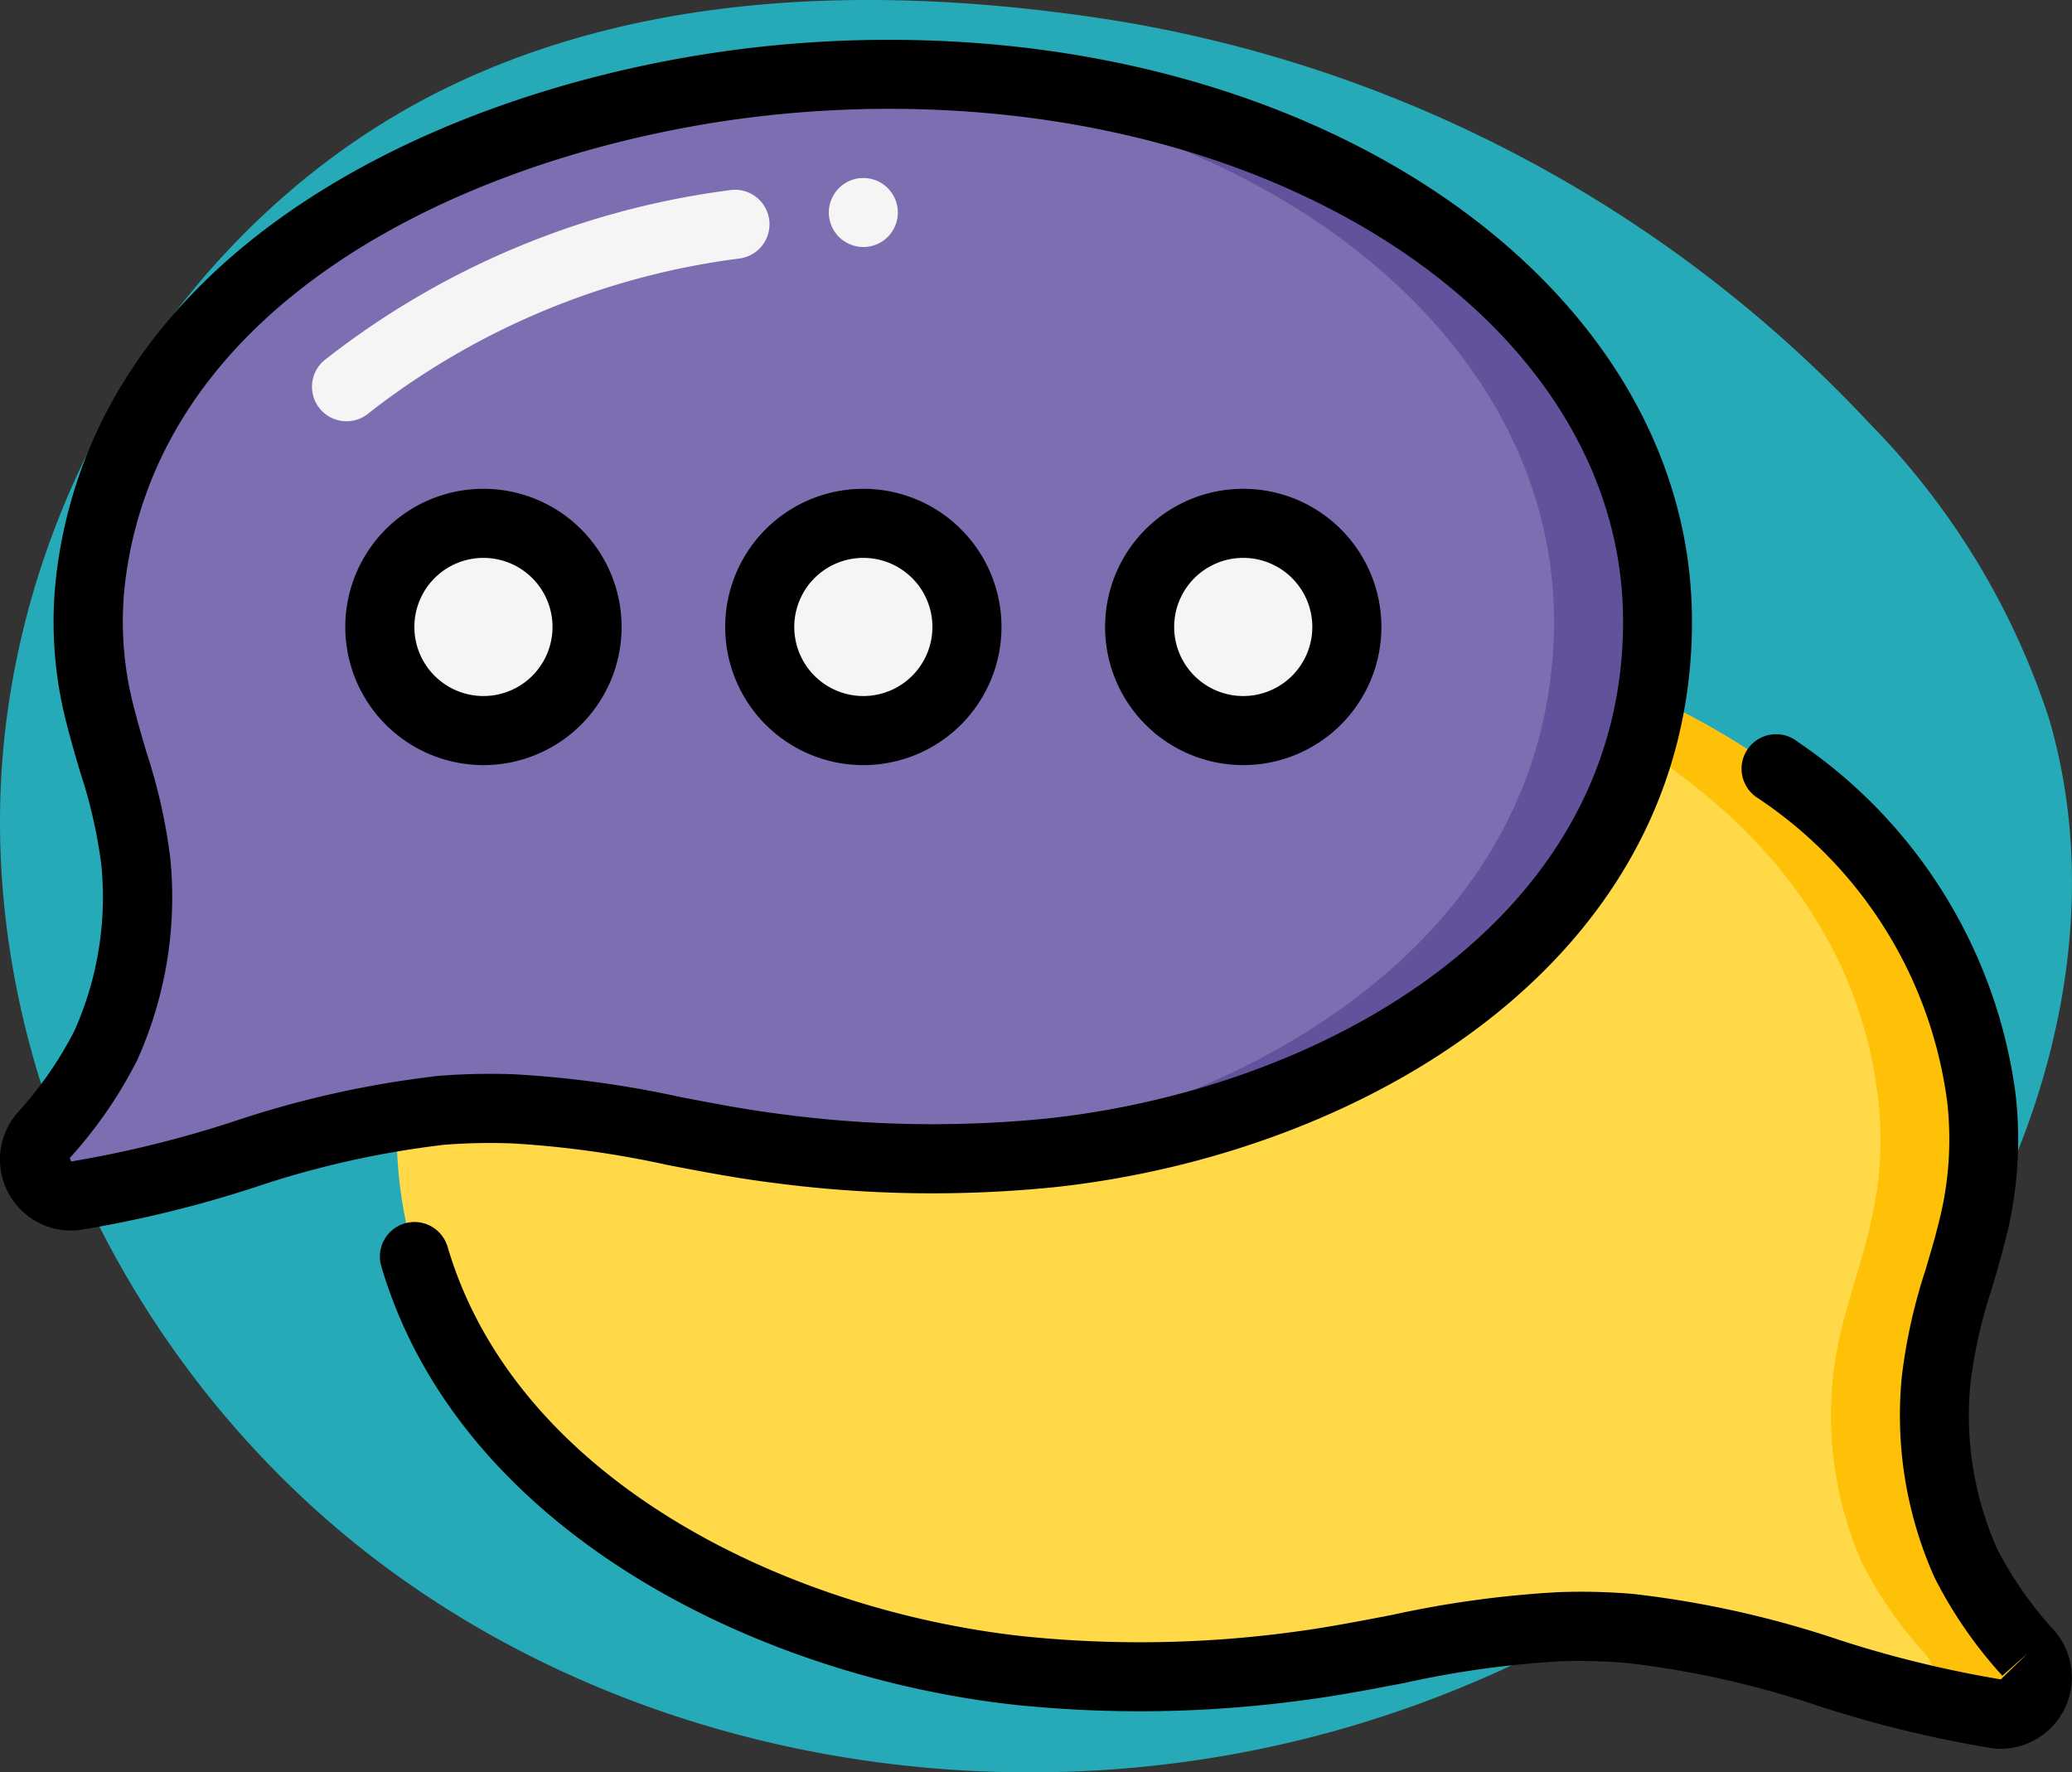 <svg xmlns="http://www.w3.org/2000/svg" width="78.501" height="67.148" viewBox="0 0 78.501 67.148">
  <rect x="0" y="0" width="78.501" height="67.148" fill="#333333" stroke="none"/>
  <g id="Grupo_1101898" data-name="Grupo 1101898" transform="translate(-244 -15569.614)">
    <g id="Grupo_1101708" data-name="Grupo 1101708" transform="translate(0 -259.871)">
      <path id="_12068" data-name="12068" d="M72.033,71.913c-8.038-1.11-16.53-.839-23.844,2.675C38.045,79.46,31.382,90.507,31.127,101.757s5.606,22.305,14.66,28.988,21,9.051,32.068,7.045c11.165-2.023,21.645-8.583,27.469-18.322,3.735-6.245,5.48-13.956,3.417-20.934a28.6,28.6,0,0,0-6.787-11.156A50.145,50.145,0,0,0,72.033,71.913Z" transform="translate(212.881 15758.152)" fill="#26aab7"/>
      <g id="Page-1" transform="translate(243.998 15830.994)">
        <g id="_040---Conversations" data-name="040---Conversations" transform="translate(0.002 0)">
          <path id="Shape" d="M62.5,21.726c0,11.764-11.48,18.878-22.937,20.124a44.952,44.952,0,0,1-10.441-.157c-4.71-.59-8.647-2.165-14.393-1.23-4.108.68-8.008,2.434-12.155,3.022a1.391,1.391,0,0,1-1.217-2.3,15.556,15.556,0,0,0,2.355-3.389,13.776,13.776,0,0,0,1.125-6.987c-.317-3.479-2.26-6.082-1.714-10.651C4.65,7.2,20.354,1,33.4,1,50.2,1,62.5,10.29,62.5,21.726Z" transform="translate(0.307 0.308)" fill="#7d6eb2"/>
          <path id="Shape-2" data-name="Shape" d="M26.2,1c-.623,0-1.248.044-1.872.071,15.734.727,27.047,9.693,27.047,20.655a16.9,16.9,0,0,1-.236,2.852c-1.727,10.507-12.954,16.212-22.7,17.271-.785.085-1.57.139-2.349.177a41.714,41.714,0,0,0,6.274-.177c9.748-1.06,20.974-6.765,22.7-17.271a16.9,16.9,0,0,0,.236-2.852C55.3,10.29,43,1,26.2,1Z" transform="translate(7.502 0.308)" fill="#62529b"/>
          <path id="Shape-3" data-name="Shape" d="M72.085,57.553c-4.71-.667-9.107-2.852-13.856-3.232-4.778-.421-8.513.916-12.692,1.439a44.953,44.953,0,0,1-10.441.157C24.249,54.74,11.138,47.806,11.492,34.9c5.732-.933,9.69.642,14.393,1.23a44.952,44.952,0,0,0,10.441.157c9.748-1.06,20.974-6.765,22.7-17.271,6.32,2.931,11.658,7.877,12.509,15.2.547,4.58-1.4,7.185-1.714,10.651a13.776,13.776,0,0,0,1.125,6.987A15.556,15.556,0,0,0,73.3,55.251a1.391,1.391,0,0,1-1.217,2.3Z" transform="translate(3.54 5.866)" fill="#ffd947"/>
          <path id="Shape-4" data-name="Shape" d="M62.2,55.251a15.556,15.556,0,0,1-2.355-3.389,13.777,13.777,0,0,1-1.125-6.987c.317-3.479,2.26-6.082,1.714-10.651-.85-7.327-6.189-12.273-12.509-15.2a16.306,16.306,0,0,1-.432,1.908c4.7,3.009,8.327,7.372,9.015,13.3.547,4.58-1.4,7.185-1.714,10.651a13.777,13.777,0,0,0,1.125,6.987,15.556,15.556,0,0,0,2.355,3.389,1.374,1.374,0,0,1,.048,1.769c.879.215,1.762.407,2.66.534a1.391,1.391,0,0,0,1.217-2.3Z" transform="translate(14.645 5.866)" fill="#fec108"/>
          <g id="Grupo_1101707" data-name="Grupo 1101707" transform="translate(11.826 5.234)">
            <circle id="Oval" cx="3.925" cy="3.925" r="3.925" transform="translate(2.565 13.084)" fill="#f5f5f5"/>
            <circle id="Oval-2" data-name="Oval" cx="3.925" cy="3.925" r="3.925" transform="translate(16.958 13.084)" fill="#f5f5f5"/>
            <circle id="Oval-3" data-name="Oval" cx="3.925" cy="3.925" r="3.925" transform="translate(31.351 13.084)" fill="#f5f5f5"/>
            <path id="Shape-5" data-name="Shape" d="M10.347,13.112a1.308,1.308,0,0,1-.857-2.3A31.332,31.332,0,0,1,24.82,4.363a1.308,1.308,0,1,1,.4,2.584A28.71,28.71,0,0,0,11.2,12.792a1.308,1.308,0,0,1-.857.319Z" transform="translate(-9.04 -3.895)" fill="#f5f5f5"/>
            <circle id="Oval-4" data-name="Oval" cx="1.308" cy="1.308" r="1.308" transform="translate(19.575)" fill="#f5f5f5"/>
          </g>
          <path id="Shape-6" data-name="Shape" d="M33.71,0a44.8,44.8,0,0,0-6.918.531C15.8,2.249,3.545,8.348,2.132,20.308a15.309,15.309,0,0,0,.416,5.684c.149.586.319,1.168.491,1.749a18.692,18.692,0,0,1,.8,3.5,12.38,12.38,0,0,1-1.023,6.313A14.146,14.146,0,0,1,.682,40.628a2.694,2.694,0,0,0,1.994,4.484,2.748,2.748,0,0,0,.385-.027A44.868,44.868,0,0,0,9.6,43.491a35.374,35.374,0,0,1,7.241-1.63,22.619,22.619,0,0,1,2.541-.052,37.493,37.493,0,0,1,5.9.816c1.294.249,2.63.505,3.983.674a45.926,45.926,0,0,0,10.74.164c11.607-1.267,24.1-8.511,24.1-21.424C64.113,9.682,50.758,0,33.71,0Zm6.011,40.861A43.463,43.463,0,0,1,29.588,40.7c-1.267-.16-2.561-.407-3.813-.648a39.945,39.945,0,0,0-6.312-.862,25.035,25.035,0,0,0-2.833.06,37.891,37.891,0,0,0-7.78,1.73A42.174,42.174,0,0,1,2.7,42.494l-.055-.131a16.732,16.732,0,0,0,2.561-3.722,15.012,15.012,0,0,0,1.246-7.649A21.058,21.058,0,0,0,5.554,27c-.161-.547-.323-1.1-.463-1.651a12.751,12.751,0,0,1-.355-4.733C5.978,10.108,17.154,4.686,27.2,3.114a42.38,42.38,0,0,1,6.509-.5c15.581,0,27.786,8.531,27.786,19.421C61.5,33.339,50.208,39.716,39.721,40.861Z" transform="translate(-0.002 0)"/>
          <path id="Shape-7" data-name="Shape" d="M66.276,54.405a37.893,37.893,0,0,0-7.781-1.736,23.3,23.3,0,0,0-2.837-.069,39.567,39.567,0,0,0-6.321.865c-1.251.241-2.546.491-3.811.654a43.308,43.308,0,0,1-10.136.154c-8.986-.979-19.221-5.921-21.825-14.758a1.308,1.308,0,0,0-2.51.741C14,50.247,25.256,55.8,35.1,56.873a46.005,46.005,0,0,0,10.745-.16c1.352-.169,2.689-.427,3.983-.675a37.045,37.045,0,0,1,5.9-.819,21.383,21.383,0,0,1,2.537.067,35.347,35.347,0,0,1,7.257,1.632,45.066,45.066,0,0,0,6.53,1.592,2.7,2.7,0,0,0,2.37-4.47,14.251,14.251,0,0,1-2.145-3.072,12.42,12.42,0,0,1-1.011-6.325,18.434,18.434,0,0,1,.8-3.524c.169-.57.336-1.141.481-1.71a15.223,15.223,0,0,0,.424-5.686A19.127,19.127,0,0,0,64.72,20.386,1.309,1.309,0,1,0,63.181,22.5a16.374,16.374,0,0,1,7.2,11.527,12.653,12.653,0,0,1-.362,4.731c-.131.54-.3,1.078-.454,1.616a20.783,20.783,0,0,0-.9,4.026,15.033,15.033,0,0,0,1.239,7.653,16.729,16.729,0,0,0,2.567,3.715l.977-.87-1.034,1.007a42.492,42.492,0,0,1-6.14-1.5Z" transform="translate(3.392 6.211)"/>
          <path id="Shape-8" data-name="Shape" d="M15.234,13a5.234,5.234,0,1,0,5.234,5.234A5.234,5.234,0,0,0,15.234,13Zm0,7.851a2.617,2.617,0,1,1,2.617-2.617A2.617,2.617,0,0,1,15.234,20.851Z" transform="translate(3.082 4.01)"/>
          <path id="Shape-9" data-name="Shape" d="M26.234,13a5.234,5.234,0,1,0,5.234,5.234A5.234,5.234,0,0,0,26.234,13Zm0,7.851a2.617,2.617,0,1,1,2.617-2.617A2.617,2.617,0,0,1,26.234,20.851Z" transform="translate(6.475 4.01)"/>
          <path id="Shape-10" data-name="Shape" d="M37.234,13a5.234,5.234,0,1,0,5.234,5.234A5.234,5.234,0,0,0,37.234,13Zm0,7.851a2.617,2.617,0,1,1,2.617-2.617A2.617,2.617,0,0,1,37.234,20.851Z" transform="translate(9.868 4.01)"/>
        </g>
      </g>
    </g>
  </g>
</svg>
